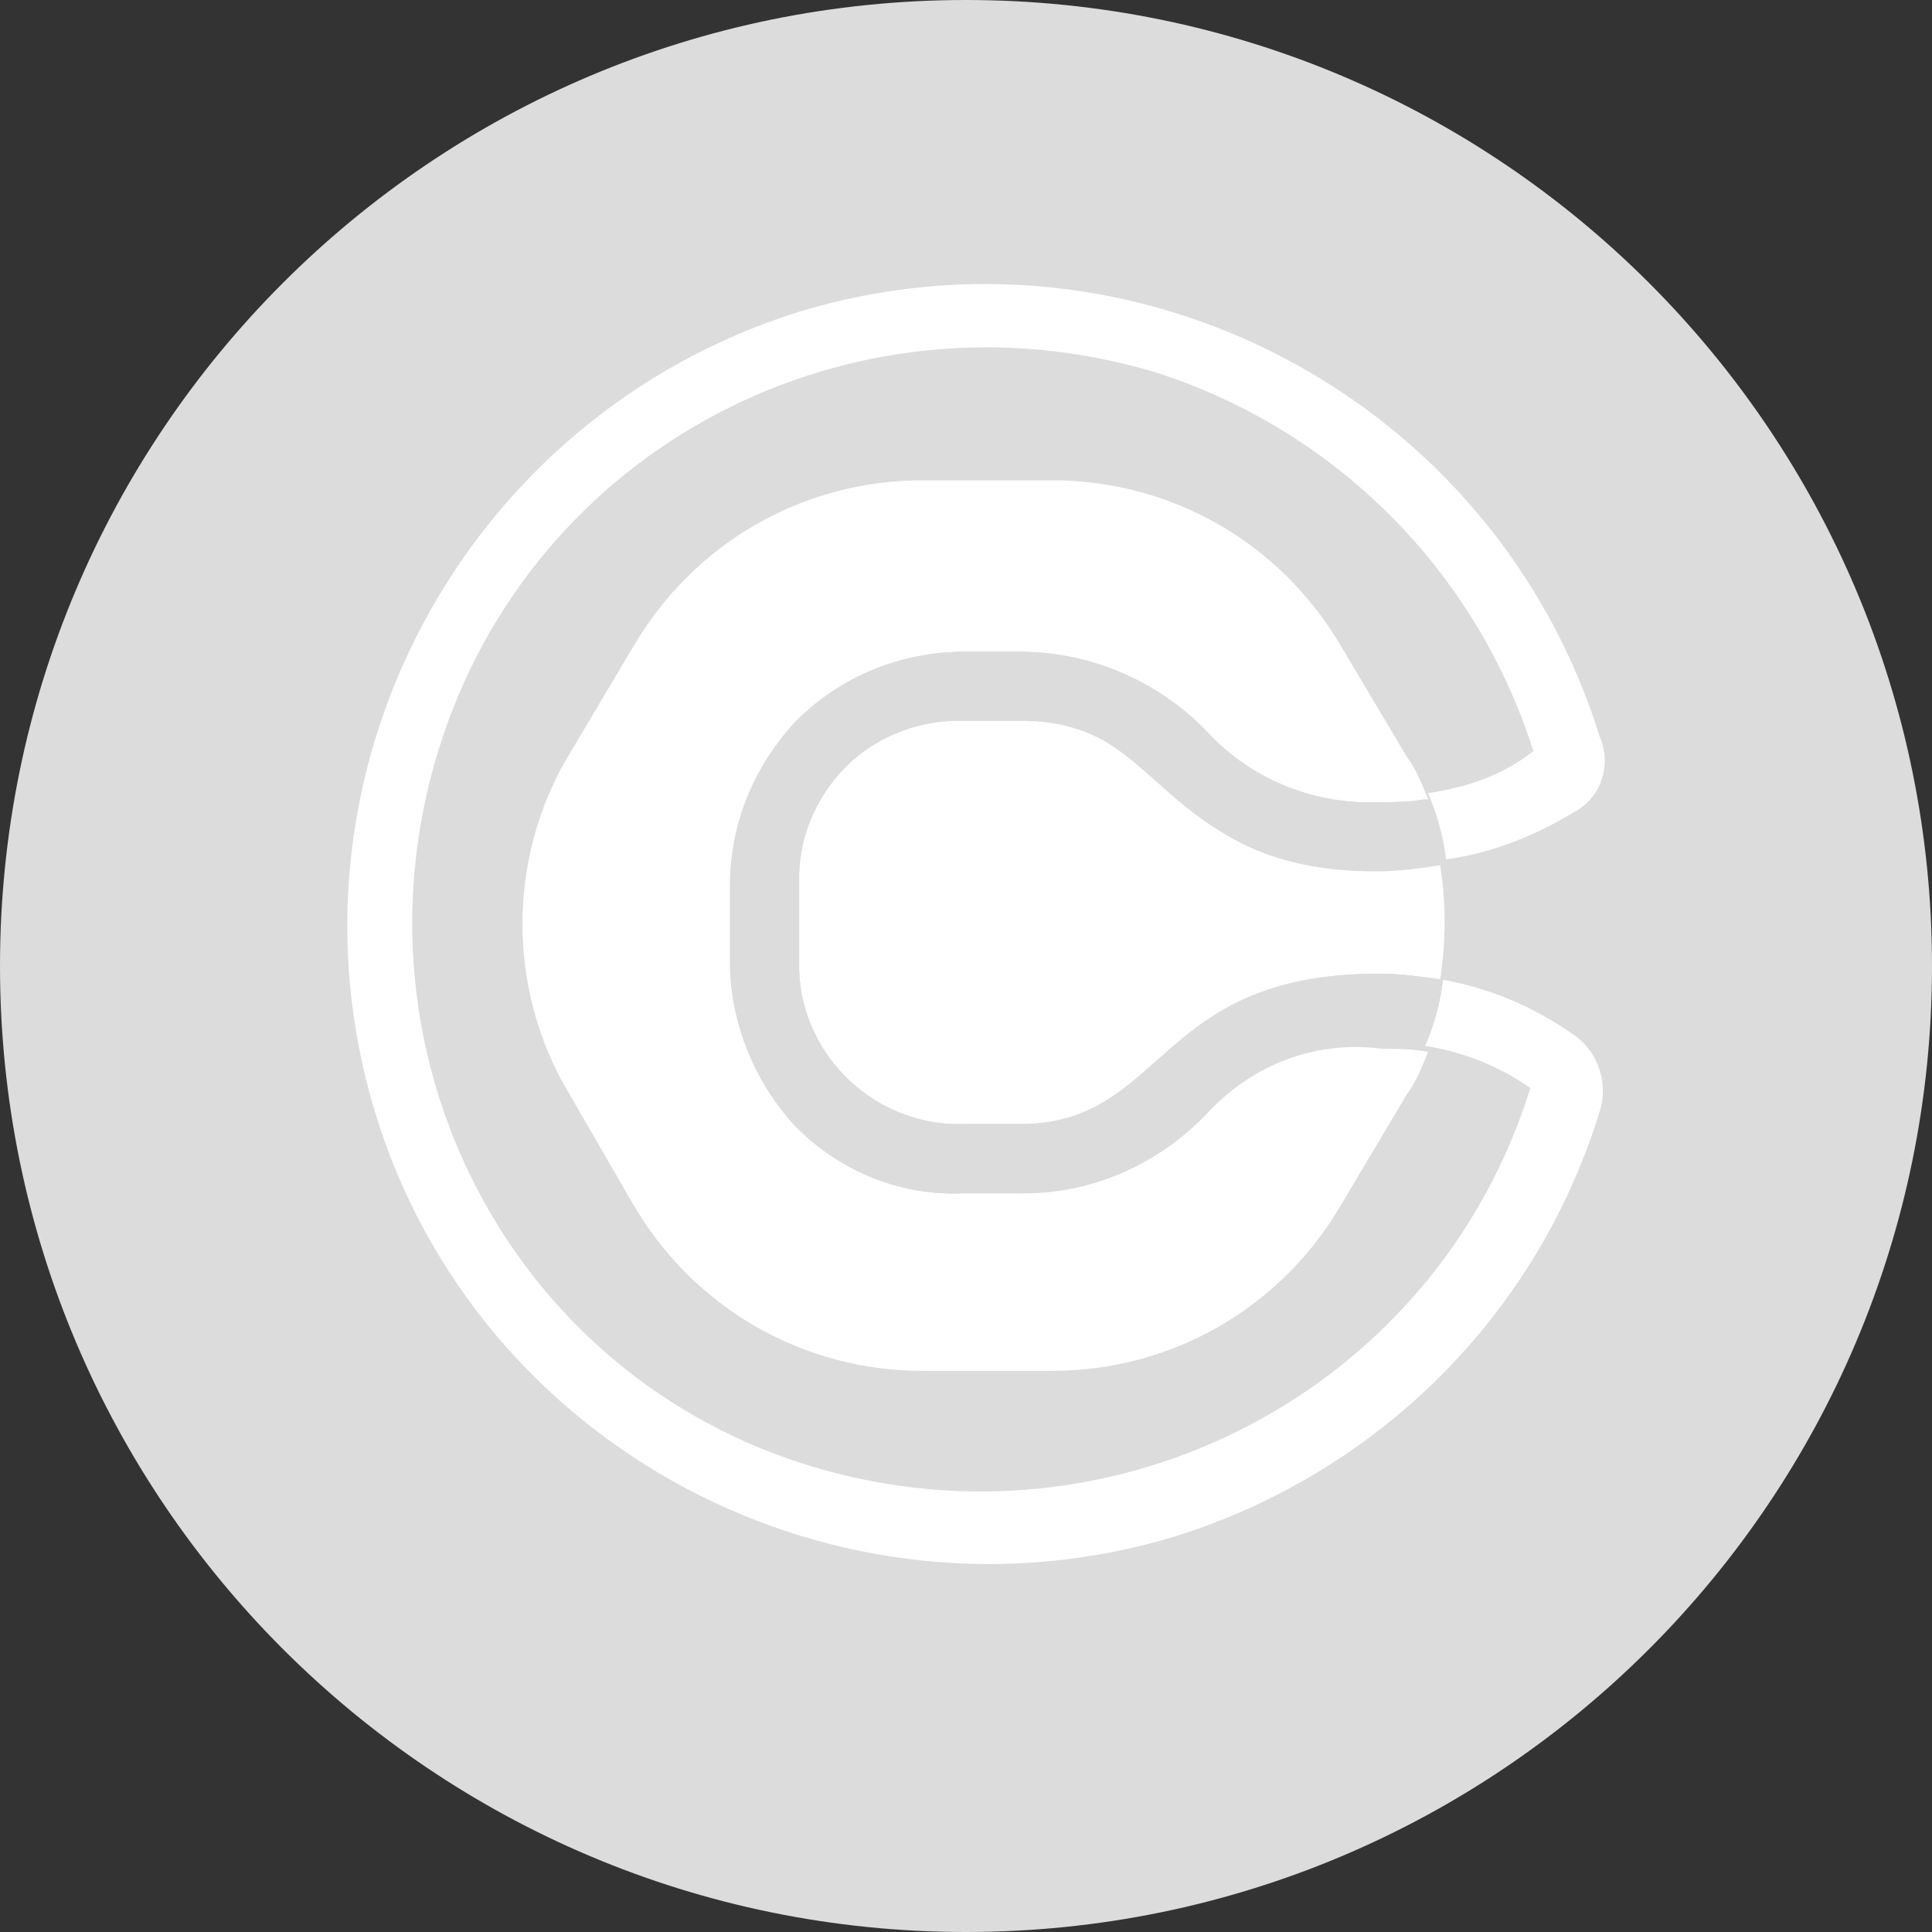 <svg width="20" height="20" viewBox="0 0 20 20" fill="none" xmlns="http://www.w3.org/2000/svg">
	<rect x="0" y="0" width="20" height="20" fill="#333333" stroke="none"/>
	<path fill-rule="evenodd" clip-rule="evenodd" d="M0 10C0 4.477 4.477 0 10 0C15.523 0 20 4.477 20 10C20 15.523 15.523 20 10 20C4.477 20 0 15.523 0 10Z" fill="#DCDCDD" />
	<path d="M12.51 11.512C12.011 12.042 11.326 12.353 10.61 12.353H10.018C9.364 12.353 8.71 12.104 8.243 11.637C7.807 11.17 7.557 10.578 7.589 9.955V9.176C7.589 8.522 7.838 7.931 8.274 7.463C8.741 6.996 9.364 6.747 10.018 6.747H10.579C11.295 6.747 12.011 7.058 12.51 7.588C12.977 8.086 13.631 8.335 14.316 8.304C14.472 8.304 14.627 8.304 14.783 8.273C14.721 8.117 14.659 7.962 14.565 7.837L13.88 6.685C13.257 5.626 12.136 4.972 10.89 4.972H9.551C8.305 4.972 7.184 5.626 6.561 6.685L5.876 7.837C5.253 8.896 5.253 10.235 5.876 11.294L6.561 12.478C7.184 13.537 8.305 14.191 9.551 14.191H10.89C12.136 14.191 13.257 13.537 13.88 12.478L14.565 11.325C14.659 11.201 14.721 11.045 14.783 10.889C14.627 10.858 14.472 10.858 14.316 10.858C13.631 10.765 12.977 11.014 12.51 11.512Z" fill="white" />
	<path d="M10.579 7.463H9.987C9.083 7.432 8.305 8.117 8.243 9.052C8.243 9.083 8.243 9.145 8.243 9.176V9.955C8.211 10.858 8.959 11.637 9.862 11.637C9.893 11.637 9.924 11.637 9.987 11.637H10.547C12.073 11.637 11.949 10.08 14.254 10.08C14.472 10.08 14.69 10.111 14.908 10.142C14.97 9.737 14.97 9.332 14.908 8.958C14.69 8.99 14.472 9.021 14.254 9.021C12.011 9.021 12.136 7.463 10.579 7.463Z" fill="white" />
	<path d="M16.278 10.703C15.873 10.422 15.437 10.235 14.939 10.142C14.907 10.36 14.845 10.609 14.752 10.827C15.157 10.889 15.53 11.045 15.842 11.263C14.876 14.378 11.575 16.122 8.429 15.188C5.283 14.253 3.57 10.921 4.536 7.775C5.501 4.629 8.803 2.916 11.948 3.85C13.817 4.442 15.281 5.906 15.873 7.775C15.562 8.024 15.188 8.149 14.783 8.211C14.876 8.429 14.939 8.647 14.97 8.896C15.437 8.834 15.904 8.647 16.309 8.398C16.589 8.242 16.683 7.899 16.558 7.619C15.468 4.131 11.762 2.168 8.273 3.227C4.785 4.318 2.823 8.024 3.882 11.512C4.941 15.001 8.678 16.963 12.167 15.904C14.253 15.25 15.904 13.63 16.558 11.512C16.652 11.232 16.558 10.889 16.278 10.703Z" fill="white" />
	<path d="M14.752 8.273C14.596 8.304 14.44 8.304 14.284 8.304C13.599 8.336 12.945 8.086 12.478 7.588C11.98 7.059 11.294 6.778 10.578 6.747H9.986C9.332 6.747 8.709 6.996 8.242 7.463C7.806 7.931 7.557 8.522 7.557 9.176V9.955C7.557 10.578 7.806 11.201 8.242 11.668C8.709 12.135 9.332 12.384 9.986 12.353H10.547C11.263 12.353 11.98 12.042 12.478 11.512C12.945 11.014 13.599 10.734 14.284 10.796C14.44 10.796 14.596 10.796 14.752 10.827C14.845 10.609 14.907 10.391 14.938 10.142C14.72 10.111 14.502 10.08 14.284 10.08C11.98 10.08 12.104 11.637 10.578 11.637H9.986C9.083 11.668 8.304 10.952 8.273 10.049C8.273 10.017 8.273 9.986 8.273 9.955V9.145C8.242 8.242 8.99 7.463 9.893 7.432C9.924 7.432 9.955 7.432 9.986 7.432H10.547C12.073 7.432 11.948 8.99 14.253 8.99C14.471 8.99 14.689 8.958 14.907 8.927C14.907 8.74 14.845 8.522 14.752 8.273Z" fill="#DCDCDD" />
	<path d="M14.752 8.273C14.596 8.304 14.44 8.304 14.284 8.304C13.599 8.336 12.945 8.086 12.478 7.588C11.98 7.059 11.294 6.778 10.578 6.747H9.986C9.332 6.747 8.709 6.996 8.242 7.463C7.806 7.931 7.557 8.522 7.557 9.176V9.955C7.557 10.578 7.806 11.201 8.242 11.668C8.709 12.135 9.332 12.384 9.986 12.353H10.547C11.263 12.353 11.98 12.042 12.478 11.512C12.945 11.014 13.599 10.734 14.284 10.796C14.44 10.796 14.596 10.796 14.752 10.827C14.845 10.609 14.907 10.391 14.938 10.142C14.72 10.111 14.502 10.08 14.284 10.08C11.98 10.08 12.104 11.637 10.578 11.637H9.986C9.083 11.668 8.304 10.952 8.273 10.049C8.273 10.017 8.273 9.986 8.273 9.955V9.145C8.242 8.242 8.99 7.463 9.893 7.432C9.924 7.432 9.955 7.432 9.986 7.432H10.547C12.073 7.432 11.948 8.99 14.253 8.99C14.471 8.99 14.689 8.958 14.907 8.927C14.907 8.74 14.845 8.522 14.752 8.273Z" fill="#DCDCDD" />
</svg>
